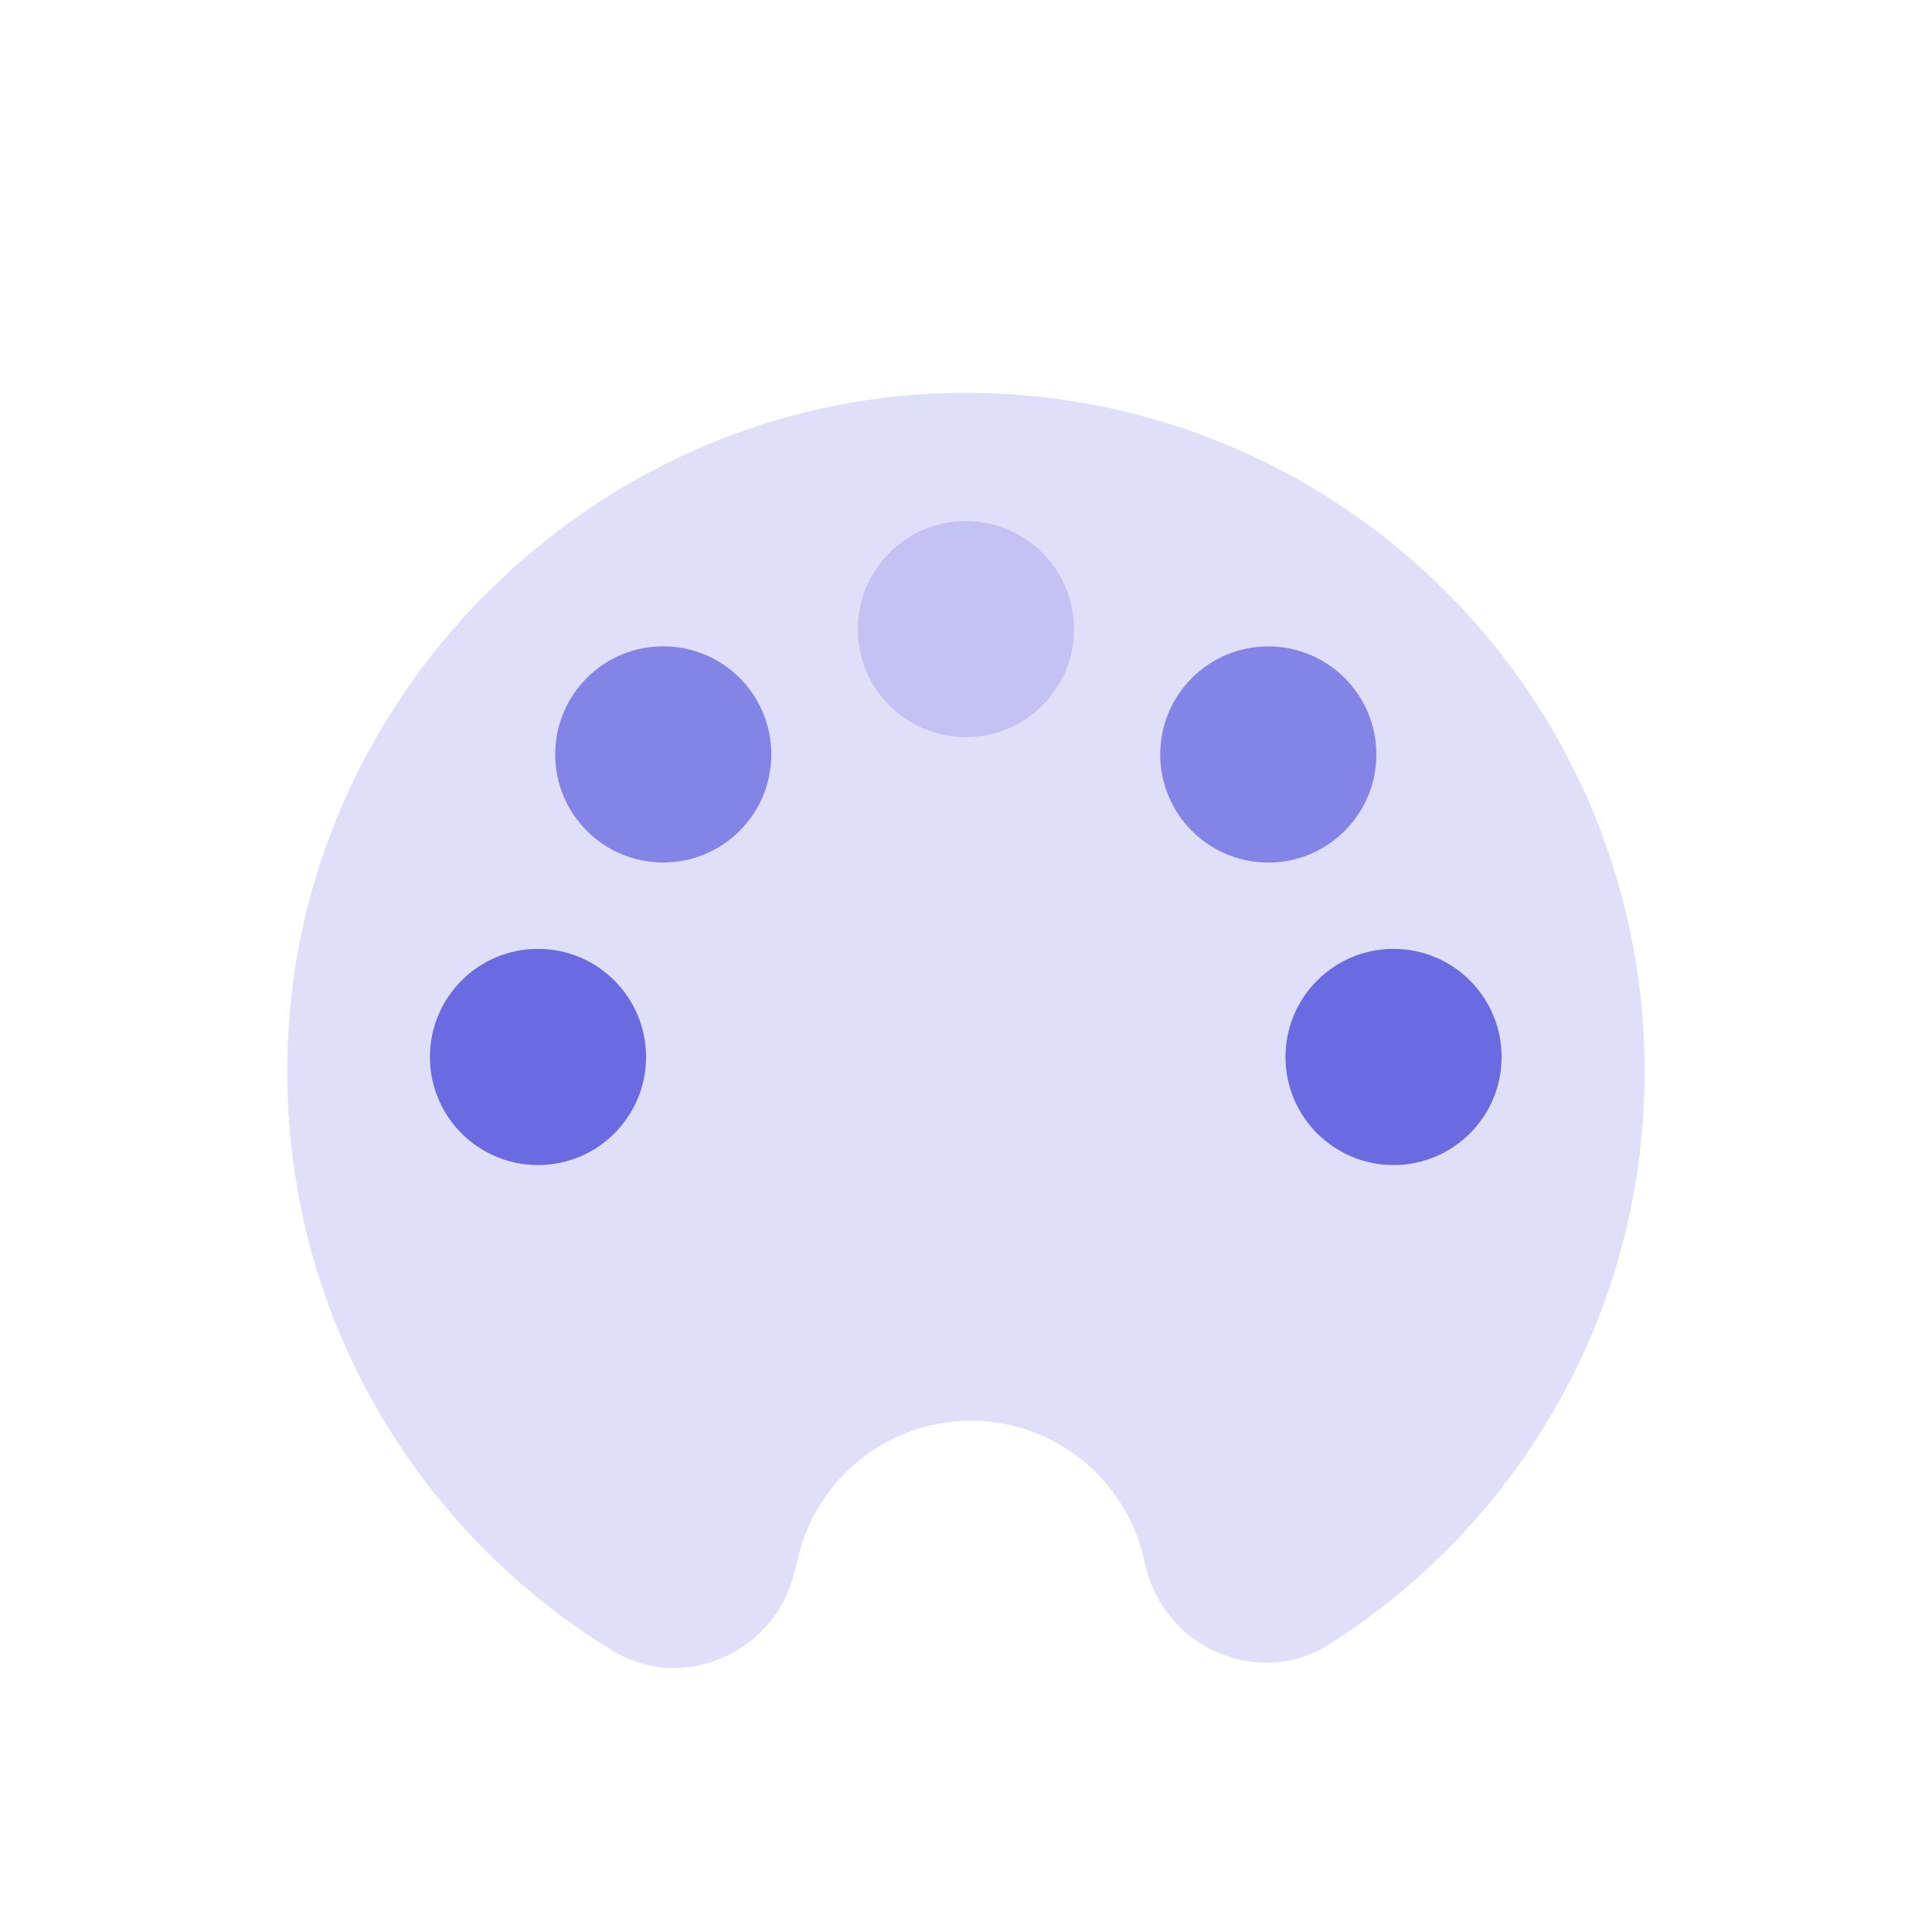 <svg width="30" height="30" viewBox="0 0 30 30" fill="none" xmlns="http://www.w3.org/2000/svg">
<g filter="url(#filter0_d_2787_31926)">
<path d="M25.538 12.639C25.538 6.647 20.537 1.823 14.481 2.113C9.195 2.366 4.824 6.659 4.483 11.941C4.219 16.038 6.3 19.668 9.511 21.631C10.59 22.29 12.002 21.681 12.323 20.459L12.363 20.309H12.367C12.607 19.03 13.726 18.061 15.075 18.061C16.424 18.061 17.543 19.03 17.784 20.309H17.788C18.075 21.581 19.539 22.232 20.64 21.533C23.583 19.665 25.538 16.382 25.538 12.639Z" fill="#DFDFFA"/>
<path d="M14.998 7.447C15.925 7.447 16.677 6.696 16.677 5.769C16.677 4.842 15.925 4.091 14.998 4.091C14.072 4.091 13.32 4.842 13.32 5.769C13.32 6.696 14.072 7.447 14.998 7.447Z" fill="#C2C2F3"/>
<path d="M10.299 9.393C11.226 9.393 11.977 8.641 11.977 7.714C11.977 6.787 11.226 6.036 10.299 6.036C9.372 6.036 8.621 6.787 8.621 7.714C8.621 8.641 9.372 9.393 10.299 9.393Z" fill="#8484E6"/>
<path d="M8.354 14.091C9.281 14.091 10.032 13.339 10.032 12.413C10.032 11.486 9.281 10.734 8.354 10.734C7.427 10.734 6.676 11.486 6.676 12.413C6.676 13.339 7.427 14.091 8.354 14.091Z" fill="#6B6BE1"/>
<path d="M19.694 9.394C20.621 9.394 21.372 8.642 21.372 7.715C21.372 6.788 20.621 6.037 19.694 6.037C18.767 6.037 18.016 6.788 18.016 7.715C18.016 8.642 18.767 9.394 19.694 9.394Z" fill="#8484E6"/>
<path d="M21.639 14.091C22.566 14.091 23.317 13.339 23.317 12.413C23.317 11.486 22.566 10.734 21.639 10.734C20.712 10.734 19.961 11.486 19.961 12.413C19.961 13.339 20.712 14.091 21.639 14.091Z" fill="#6B6BE1"/>
</g>
<defs>
<filter id="filter0_d_2787_31926" x="-1" y="0" width="32" height="32" filterUnits="userSpaceOnUse" color-interpolation-filters="sRGB">
<feFlood flood-opacity="0" result="BackgroundImageFix"/>
<feColorMatrix in="SourceAlpha" type="matrix" values="0 0 0 0 0 0 0 0 0 0 0 0 0 0 0 0 0 0 127 0" result="hardAlpha"/>
<feOffset dy="4"/>
<feGaussianBlur stdDeviation="2"/>
<feComposite in2="hardAlpha" operator="out"/>
<feColorMatrix type="matrix" values="0 0 0 0 0 0 0 0 0 0 0 0 0 0 0 0 0 0 0.25 0"/>
<feBlend mode="normal" in2="BackgroundImageFix" result="effect1_dropShadow_2787_31926"/>
<feBlend mode="normal" in="SourceGraphic" in2="effect1_dropShadow_2787_31926" result="shape"/>
</filter>
</defs>
</svg>
